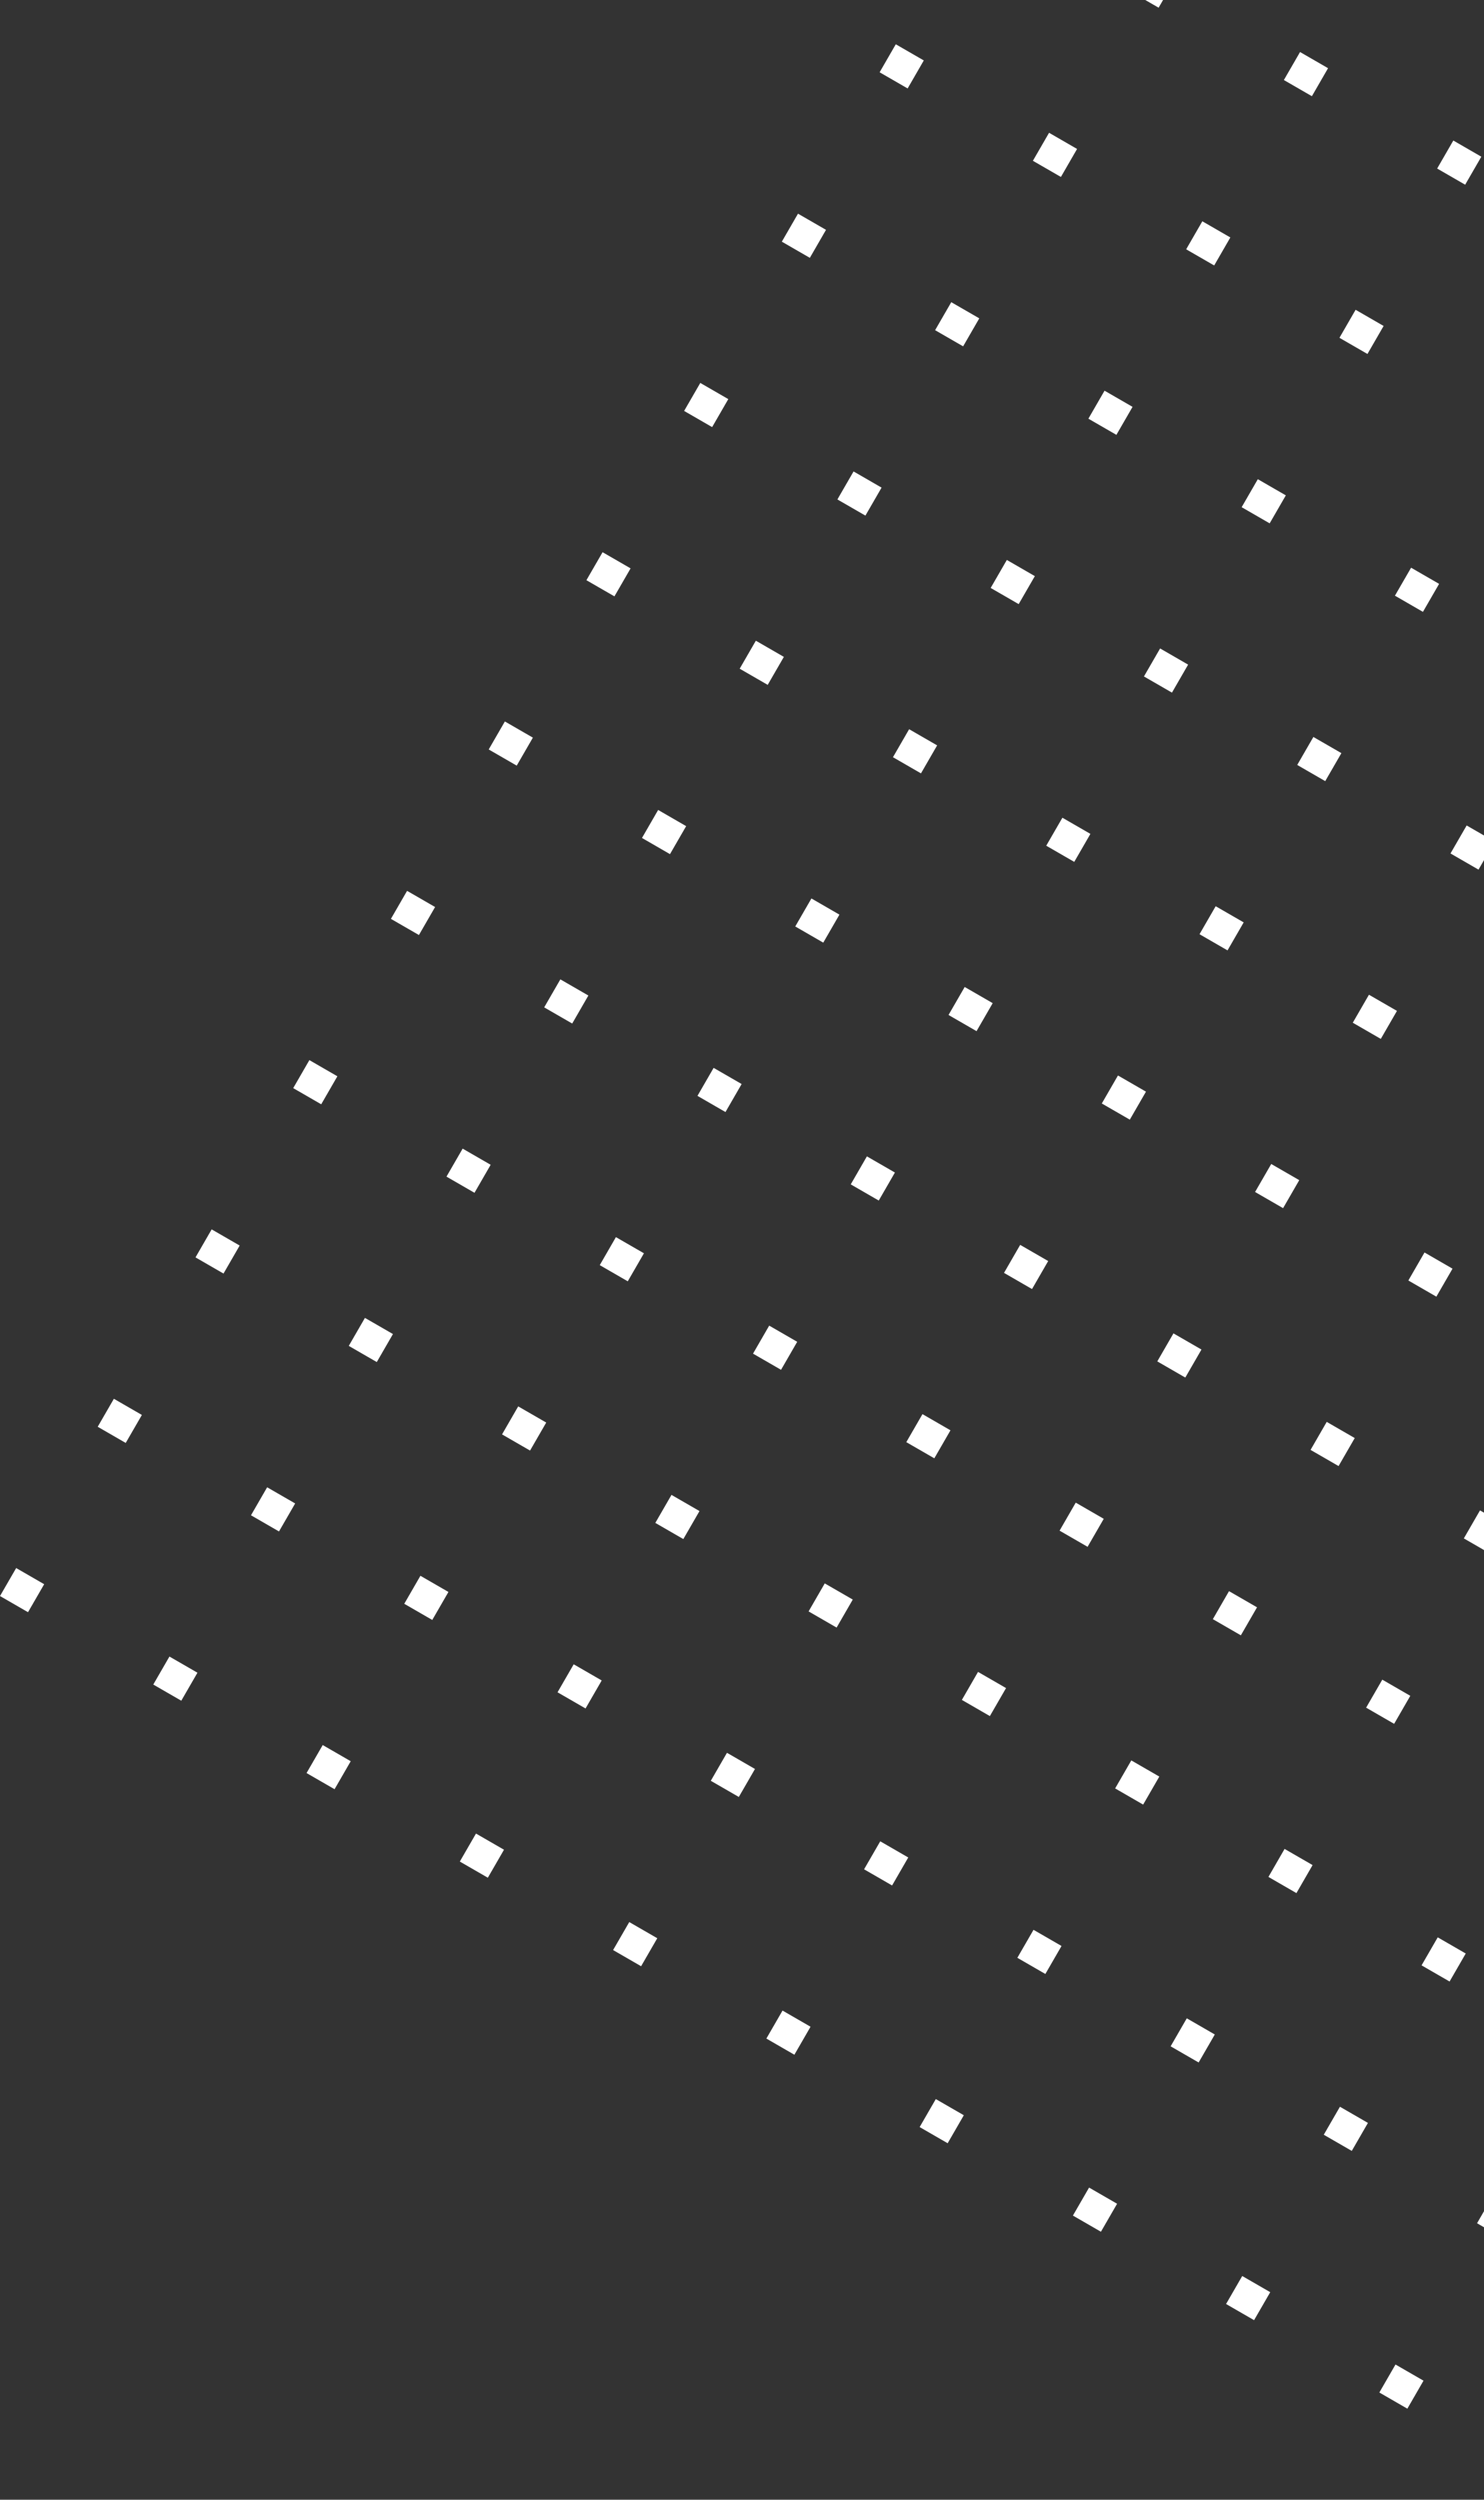 <svg width="95" height="160" viewBox="0 0 95 160" fill="none" xmlns="http://www.w3.org/2000/svg">
<rect x="0" y="0" width="95" height="160" fill="#333333" stroke="none"/>
<g clip-path="url(#clip0_32_418)">
<path d="M59.138 3.869L57.345 2.834L56.31 4.627L58.103 5.662L59.138 3.869Z" fill="white"/>
<path d="M52.878 14.712L51.085 13.677L50.05 15.469L51.843 16.504L52.878 14.712Z" fill="white"/>
<path d="M46.623 25.546L44.83 24.511L43.795 26.303L45.588 27.338L46.623 25.546Z" fill="white"/>
<path d="M40.368 36.38L38.575 35.345L37.54 37.137L39.333 38.172L40.368 36.38Z" fill="white"/>
<path d="M34.113 47.214L32.32 46.179L31.285 47.971L33.078 49.006L34.113 47.214Z" fill="white"/>
<path d="M27.853 58.056L26.06 57.021L25.025 58.814L26.818 59.849L27.853 58.056Z" fill="white"/>
<path d="M21.598 68.89L19.805 67.855L18.77 69.648L20.563 70.683L21.598 68.89Z" fill="white"/>
<path d="M15.343 79.724L13.55 78.689L12.515 80.482L14.308 81.517L15.343 79.724Z" fill="white"/>
<path d="M9.083 90.567L7.29 89.532L6.255 91.324L8.048 92.359L9.083 90.567Z" fill="white"/>
<path d="M2.828 101.401L1.035 100.366L-2.67029e-05 102.158L1.793 103.193L2.828 101.401Z" fill="white"/>
<path d="M75.205 -1.3L73.412 -2.335L72.377 -0.542L74.17 0.493L75.205 -1.3Z" fill="white"/>
<path d="M68.95 9.534L67.157 8.499L66.122 10.292L67.915 11.327L68.95 9.534Z" fill="white"/>
<path d="M62.69 20.377L60.897 19.342L59.862 21.134L61.655 22.169L62.69 20.377Z" fill="white"/>
<path d="M56.435 31.211L54.642 30.176L53.607 31.968L55.4 33.003L56.435 31.211Z" fill="white"/>
<path d="M50.18 42.045L48.387 41.01L47.352 42.802L49.145 43.837L50.18 42.045Z" fill="white"/>
<path d="M43.925 52.879L42.132 51.843L41.097 53.636L42.89 54.671L43.925 52.879Z" fill="white"/>
<path d="M37.665 63.721L35.872 62.686L34.837 64.479L36.63 65.514L37.665 63.721Z" fill="white"/>
<path d="M31.41 74.555L29.617 73.52L28.582 75.313L30.375 76.348L31.41 74.555Z" fill="white"/>
<path d="M25.155 85.389L23.362 84.354L22.327 86.147L24.12 87.182L25.155 85.389Z" fill="white"/>
<path d="M18.895 96.232L17.102 95.197L16.067 96.989L17.86 98.024L18.895 96.232Z" fill="white"/>
<path d="M12.64 107.066L10.847 106.031L9.812 107.823L11.605 108.858L12.64 107.066Z" fill="white"/>
<path d="M85.017 4.365L83.224 3.33L82.189 5.123L83.982 6.158L85.017 4.365Z" fill="white"/>
<path d="M78.762 15.199L76.969 14.164L75.934 15.957L77.727 16.992L78.762 15.199Z" fill="white"/>
<path d="M72.502 26.042L70.709 25.007L69.674 26.799L71.467 27.834L72.502 26.042Z" fill="white"/>
<path d="M66.247 36.876L64.454 35.841L63.419 37.633L65.212 38.668L66.247 36.876Z" fill="white"/>
<path d="M59.992 47.71L58.199 46.675L57.164 48.467L58.957 49.502L59.992 47.71Z" fill="white"/>
<path d="M53.737 58.544L51.944 57.508L50.909 59.301L52.702 60.336L53.737 58.544Z" fill="white"/>
<path d="M47.477 69.386L45.684 68.351L44.649 70.144L46.442 71.179L47.477 69.386Z" fill="white"/>
<path d="M41.222 80.22L39.429 79.185L38.394 80.978L40.187 82.013L41.222 80.22Z" fill="white"/>
<path d="M34.967 91.054L33.174 90.019L32.139 91.812L33.932 92.847L34.967 91.054Z" fill="white"/>
<path d="M28.707 101.897L26.914 100.862L25.879 102.654L27.672 103.689L28.707 101.897Z" fill="white"/>
<path d="M22.452 112.731L20.659 111.696L19.624 113.488L21.417 114.523L22.452 112.731Z" fill="white"/>
<path d="M94.829 10.03L93.036 8.995L92.001 10.788L93.794 11.823L94.829 10.03Z" fill="white"/>
<path d="M88.574 20.864L86.781 19.829L85.746 21.622L87.539 22.657L88.574 20.864Z" fill="white"/>
<path d="M82.314 31.707L80.521 30.672L79.486 32.464L81.279 33.499L82.314 31.707Z" fill="white"/>
<path d="M76.059 42.541L74.266 41.506L73.231 43.298L75.024 44.333L76.059 42.541Z" fill="white"/>
<path d="M69.804 53.375L68.011 52.34L66.976 54.132L68.769 55.167L69.804 53.375Z" fill="white"/>
<path d="M63.549 64.209L61.756 63.174L60.721 64.966L62.514 66.001L63.549 64.209Z" fill="white"/>
<path d="M57.289 75.051L55.496 74.016L54.461 75.809L56.254 76.844L57.289 75.051Z" fill="white"/>
<path d="M51.034 85.885L49.241 84.85L48.206 86.643L49.999 87.678L51.034 85.885Z" fill="white"/>
<path d="M44.779 96.719L42.986 95.684L41.951 97.477L43.744 98.512L44.779 96.719Z" fill="white"/>
<path d="M38.519 107.562L36.726 106.527L35.691 108.319L37.484 109.354L38.519 107.562Z" fill="white"/>
<path d="M32.264 118.396L30.471 117.361L29.436 119.153L31.229 120.188L32.264 118.396Z" fill="white"/>
<path d="M92.126 37.372L90.333 36.337L89.298 38.129L91.091 39.164L92.126 37.372Z" fill="white"/>
<path d="M85.871 48.206L84.078 47.171L83.043 48.963L84.836 49.998L85.871 48.206Z" fill="white"/>
<path d="M79.616 59.04L77.823 58.005L76.788 59.797L78.581 60.832L79.616 59.04Z" fill="white"/>
<path d="M73.361 69.874L71.568 68.839L70.533 70.631L72.326 71.666L73.361 69.874Z" fill="white"/>
<path d="M67.101 80.716L65.308 79.681L64.273 81.474L66.066 82.509L67.101 80.716Z" fill="white"/>
<path d="M60.846 91.55L59.053 90.515L58.018 92.308L59.811 93.343L60.846 91.55Z" fill="white"/>
<path d="M54.591 102.384L52.798 101.349L51.763 103.142L53.556 104.177L54.591 102.384Z" fill="white"/>
<path d="M48.331 113.227L46.538 112.192L45.503 113.984L47.296 115.019L48.331 113.227Z" fill="white"/>
<path d="M42.076 124.061L40.283 123.026L39.248 124.818L41.041 125.853L42.076 124.061Z" fill="white"/>
<path d="M95.683 53.871L93.89 52.836L92.855 54.628L94.648 55.663L95.683 53.871Z" fill="white"/>
<path d="M89.428 64.705L87.635 63.67L86.6 65.462L88.393 66.497L89.428 64.705Z" fill="white"/>
<path d="M83.173 75.538L81.38 74.504L80.345 76.296L82.138 77.331L83.173 75.538Z" fill="white"/>
<path d="M76.913 86.381L75.12 85.346L74.085 87.139L75.878 88.174L76.913 86.381Z" fill="white"/>
<path d="M70.658 97.215L68.865 96.18L67.83 97.973L69.623 99.008L70.658 97.215Z" fill="white"/>
<path d="M64.403 108.049L62.61 107.014L61.575 108.807L63.368 109.842L64.403 108.049Z" fill="white"/>
<path d="M58.143 118.892L56.35 117.857L55.315 119.649L57.108 120.684L58.143 118.892Z" fill="white"/>
<path d="M51.888 129.726L50.095 128.691L49.06 130.483L50.853 131.518L51.888 129.726Z" fill="white"/>
<path d="M92.985 81.204L91.192 80.168L90.157 81.961L91.95 82.996L92.985 81.204Z" fill="white"/>
<path d="M86.725 92.046L84.932 91.011L83.897 92.804L85.69 93.839L86.725 92.046Z" fill="white"/>
<path d="M80.47 102.88L78.677 101.845L77.642 103.638L79.435 104.673L80.47 102.88Z" fill="white"/>
<path d="M74.215 113.714L72.422 112.679L71.387 114.472L73.18 115.507L74.215 113.714Z" fill="white"/>
<path d="M67.955 124.557L66.162 123.522L65.127 125.314L66.92 126.349L67.955 124.557Z" fill="white"/>
<path d="M61.7 135.391L59.907 134.356L58.872 136.148L60.665 137.183L61.7 135.391Z" fill="white"/>
<path d="M96.537 97.711L94.744 96.676L93.709 98.469L95.502 99.504L96.537 97.711Z" fill="white"/>
<path d="M90.282 108.545L88.49 107.51L87.454 109.303L89.247 110.338L90.282 108.545Z" fill="white"/>
<path d="M84.027 119.379L82.234 118.344L81.2 120.137L82.992 121.172L84.027 119.379Z" fill="white"/>
<path d="M77.767 130.222L75.974 129.187L74.939 130.979L76.732 132.014L77.767 130.222Z" fill="white"/>
<path d="M71.512 141.056L69.719 140.021L68.684 141.813L70.477 142.848L71.512 141.056Z" fill="white"/>
<path d="M93.831 125.039L92.038 124.004L91.003 125.797L92.796 126.832L93.831 125.039Z" fill="white"/>
<path d="M87.57 135.882L85.778 134.847L84.743 136.639L86.535 137.674L87.57 135.882Z" fill="white"/>
<path d="M81.316 146.716L79.523 145.681L78.488 147.473L80.281 148.508L81.316 146.716Z" fill="white"/>
<path d="M97.383 141.547L95.59 140.512L94.555 142.304L96.348 143.339L97.383 141.547Z" fill="white"/>
<path d="M91.128 152.381L89.335 151.346L88.3 153.138L90.093 154.173L91.128 152.381Z" fill="white"/>
</g>
<defs>
<clipPath id="clip0_32_418">
<rect width="115.36" height="127.2" fill="white" transform="translate(63.6 -8) rotate(30)"/>
</clipPath>
</defs>
</svg>
